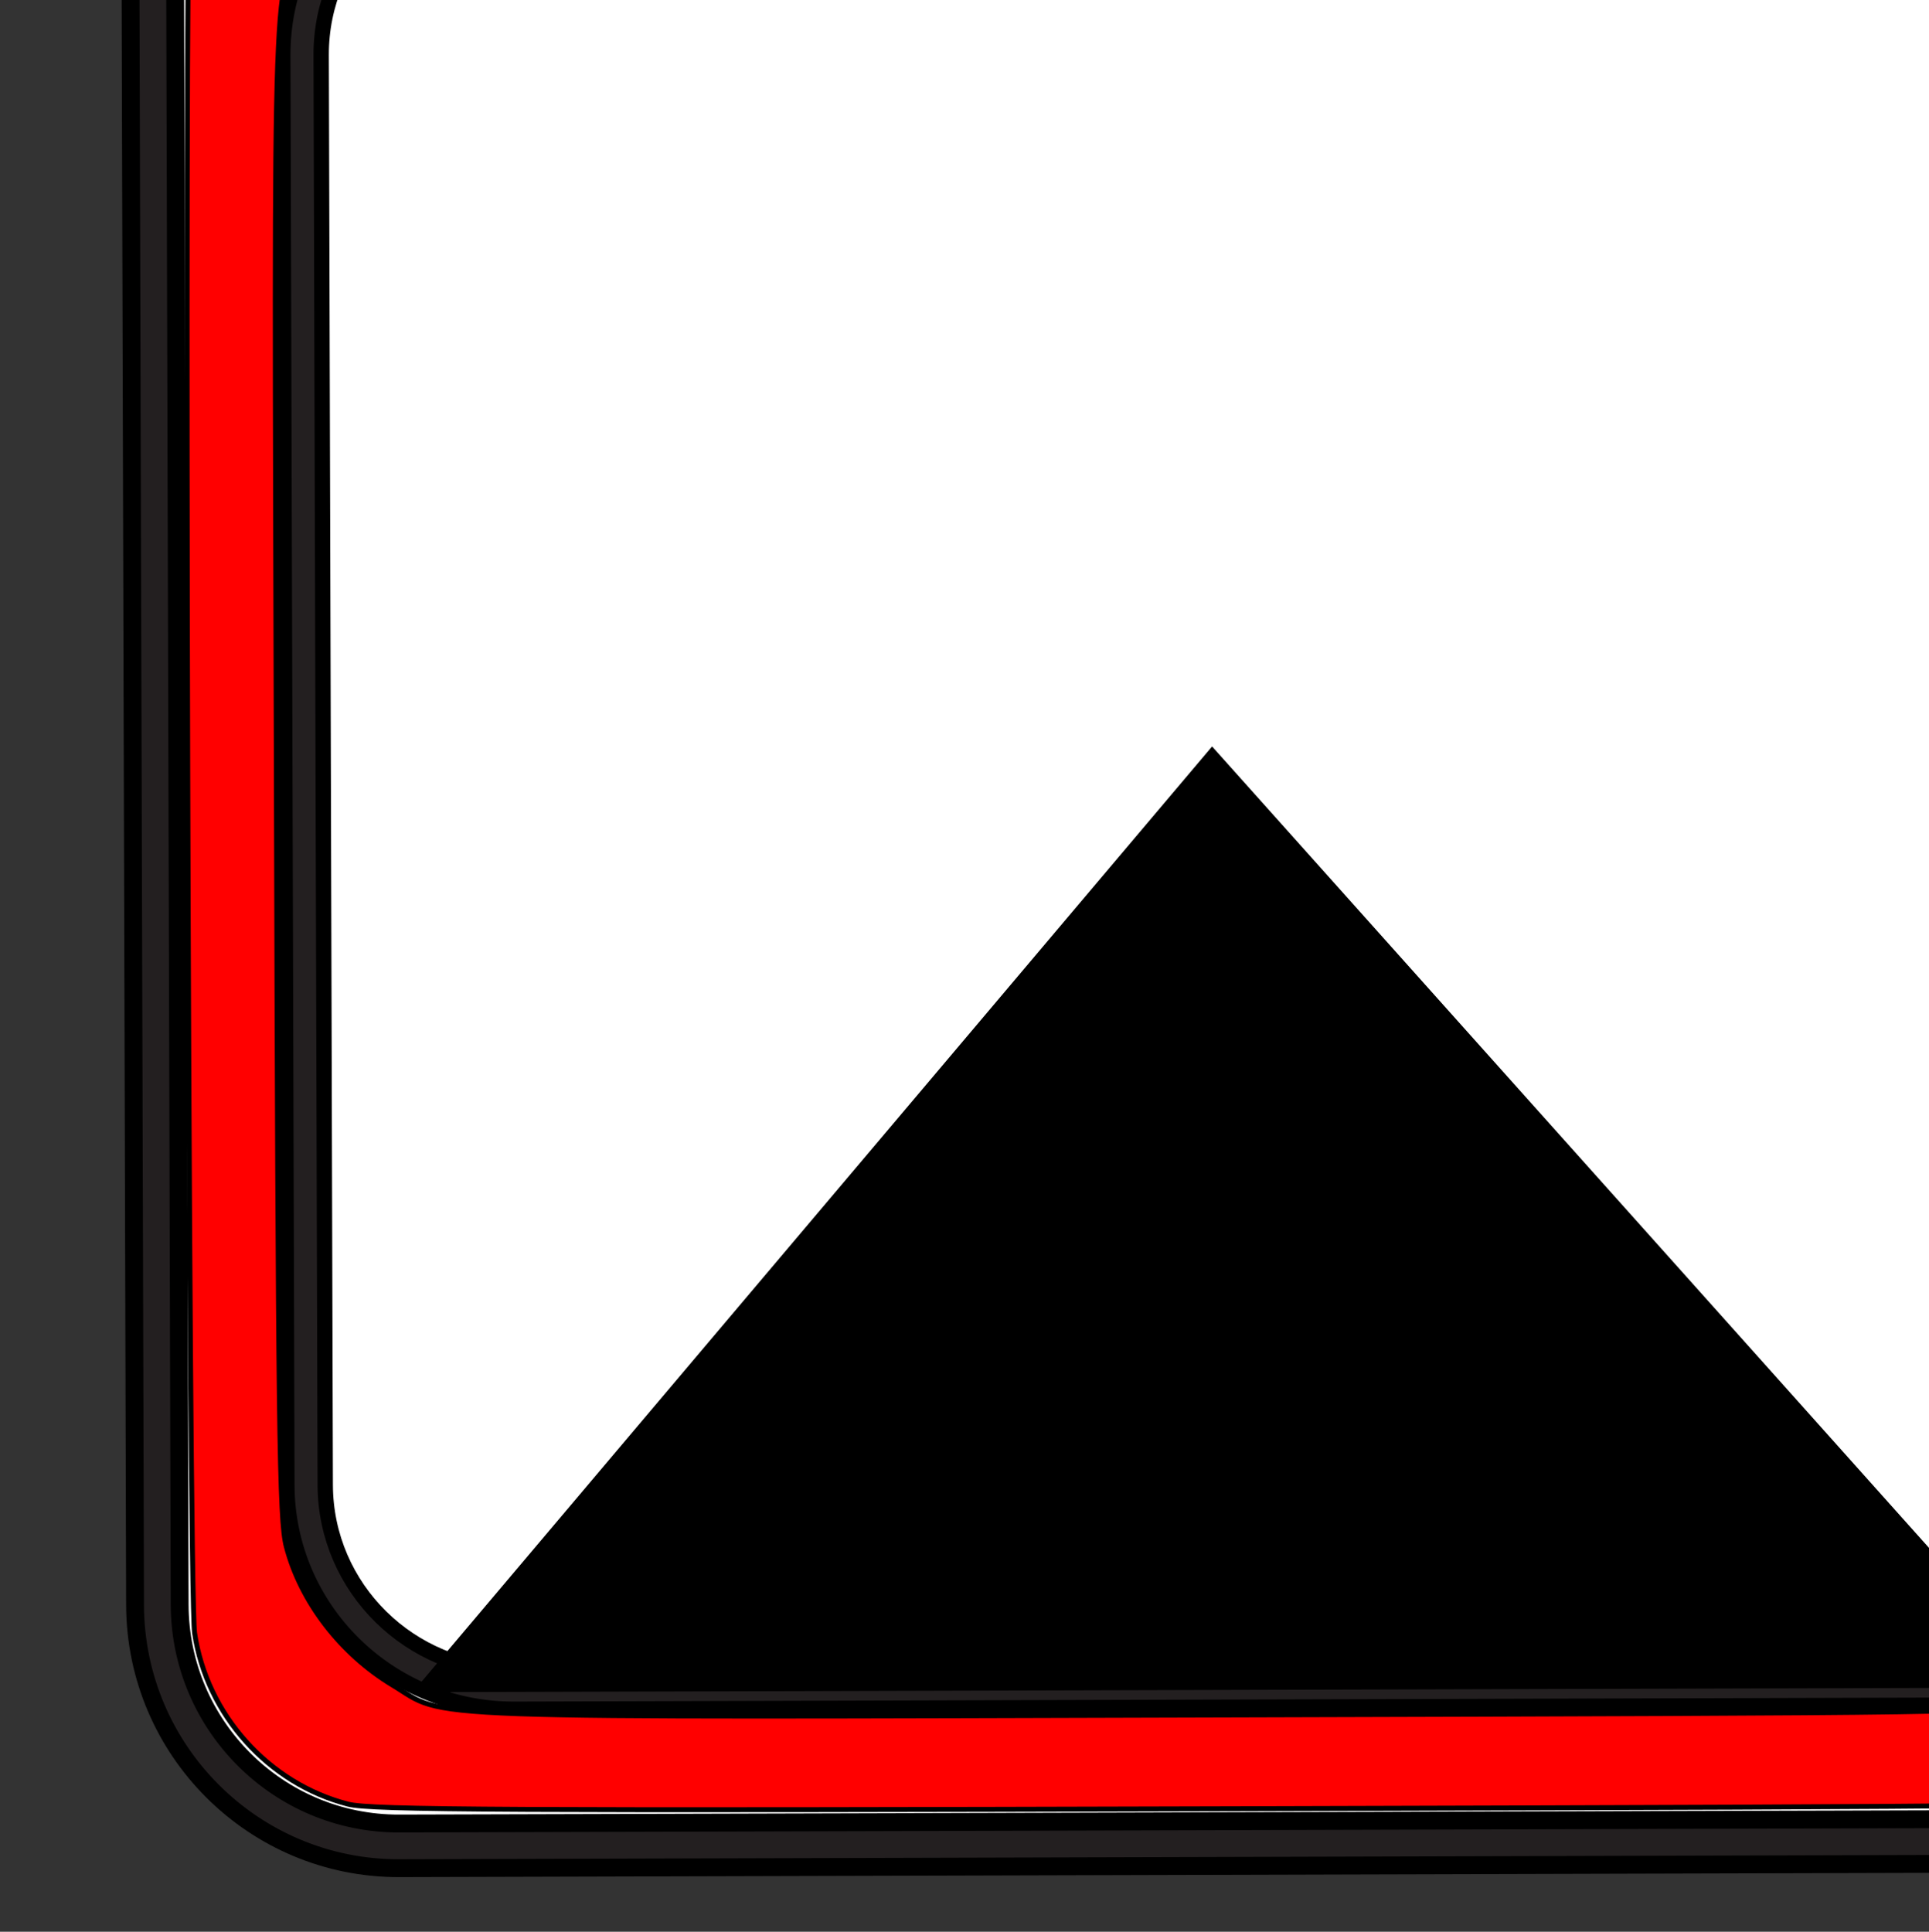 <?xml version="1.0" encoding="UTF-8" standalone="no"?>
<svg
   xmlns:dc="http://purl.org/dc/elements/1.1/"
   xmlns:cc="http://creativecommons.org/ns#"
   xmlns:rdf="http://www.w3.org/1999/02/22-rdf-syntax-ns#"
   xmlns:svg="http://www.w3.org/2000/svg"
   xmlns="http://www.w3.org/2000/svg"
   xmlns:sodipodi="http://sodipodi.sourceforge.net/DTD/sodipodi-0.dtd"
   xmlns:inkscape="http://www.inkscape.org/namespaces/inkscape"
   version="1.0"
   id="body"
   width="99.784"
   height="99.931"
   viewBox="0 0 1.16 1.162"
   preserveAspectRatio="none"
   sodipodi:version="0.32"
   inkscape:version="0.48.2 r9819"
   sodipodi:docname="Min_Depth.svg"
   inkscape:output_extension="org.inkscape.output.svg.inkscape">
  <rect x="0" y="0" width="1.16" height="1.162" fill="#333333" stroke="none"/>
  <defs
     id="defs98" />
  <sodipodi:namedview
     inkscape:window-height="1088"
     inkscape:window-width="1920"
     inkscape:pageshadow="2"
     inkscape:pageopacity="0"
     guidetolerance="10.0"
     gridtolerance="10.0"
     objecttolerance="10.0"
     borderopacity="1.0"
     bordercolor="#666666"
     pagecolor="#ffffff"
     id="base"
     showgrid="false"
     inkscape:zoom="4.5112994"
     inkscape:cx="48.956301"
     inkscape:cy="53.022009"
     inkscape:window-x="0"
     inkscape:window-y="0"
     inkscape:current-layer="content"
     inkscape:window-maximized="1" />
  <title
     id="title3">SVG drawing</title>
  <desc
     id="desc5">This was produced by version 4.2 of GNU libplot, a free library for exporting 2-D vector graphics.</desc>
  <g
     id="content"
     transform="matrix(0.002,0,0,-0.002,-0.492,1.386)"
     xml:space="preserve"
     stroke-miterlimit="10.433"
     fill-rule="even-odd"
     font-style="normal"
     font-variant="normal"
     font-weight="normal"
     font-stretch="normal"
     font-size-adjust="none"
     letter-spacing="normal"
     word-spacing="normal"
     style="font-style:normal;font-variant:normal;font-weight:normal;font-stretch:normal;letter-spacing:normal;word-spacing:normal;text-anchor:start;fill:none;stroke:#000000;stroke-linecap:butt;stroke-linejoin:miter;stroke-miterlimit:10.433;stroke-opacity:1;stroke-dasharray:none;stroke-dashoffset:0">






<g
   transform="matrix(5.366,0.015,-0.015,5.374,285.227,135.066)"
   id="g3">
	<path
   id="path5"
   d="m 90.625,107.004 c -5.172,0 -9.703,-4.25 -9.703,-9.102 l 0,-36.14 c 0,-1.648 -1.344,-2.992 -2.992,-2.992 l -7.188,0 -0.039,47.992 -38.07,-0.633 0,-82.149 c 0,-4.289 3.5,-7.781 7.797,-7.781 l 22.477,0 c 4.297,0 7.797,3.492 7.797,7.781 0,0 0,0.336 0,0.93 0,5.031 -0.023,28.734 -0.562,28.766 0.039,0 7.703,0 7.703,0 4.406,0 7.984,3.578 7.984,7.984 l -0.047,36.242 c 0,2.391 2.602,4.242 4.844,4.242 2.422,0 5.492,-2 5.352,-5.359 L 92.142,76.105 91.29,69.097 91.899,48.659 90.188,48.636 c -3.812,0 -6.898,-3.078 -6.898,-6.875 l 0.188,-10.695 c 0,0 -6.336,-6.289 -6.336,-7.172 0,0 2.438,-2.43 3.32,-2.43 l 12.766,12.703 c 2,2.016 2.969,4.414 2.969,7.367 l 0,27.562 c 0,0 0.789,5.969 0.789,6.016 0,0 3.906,21.586 3.992,22.789 -10e-4,5.22 -5.47,9.103 -10.353,9.103 z m 18.461,-107.781 -94.024,0 C 6.914,-0.777 0.296,5.84 0.296,13.996 l 0,94.008 c 0,8.156 6.617,14.773 14.766,14.773 l 94.023,0 c 8.148,0 14.766,-6.617 14.766,-14.773 l 0,-94.008 C 123.852,5.84 117.234,-0.777 109.086,-0.777 z"
   style="fill:#231f20" />
	<path
   id="path7"
   d="M 15.062,1.723 C 8.296,1.723 2.796,7.231 2.796,13.996 l 0,94.008 c 0,6.773 5.5,12.281 12.266,12.281 l 94.023,0 c 6.773,0 12.266,-5.508 12.266,-12.281 l 0,-94.008 c 0,-6.766 -5.492,-12.273 -12.266,-12.273 l -94.023,0 0,0 z"
   style="fill:#ffffff" />
	
</g><line
   x1="25.5"
   y1="2.551"
   x2="81.301"
   y2="2.551"
   id="line21"
   style="stroke:#ffffff;stroke-width:0" />








<path
   d="m 588.801,351.328 2.28,0.006 2.244,-0.238 2.22,-0.238 2.183,-0.36 2.135,-0.483 2.111,-0.605 2.062,-0.605 2.026,-0.727 1.965,-0.849 1.929,-0.972 1.868,-1.094 1.808,-1.094 1.747,-1.094 1.698,-1.339 1.613,-1.339 1.565,-1.461 1.479,-1.461 1.407,-1.583 1.333,-1.584 1.261,-1.706 1.163,-1.706 1.09,-1.829 0.993,-1.829 0.895,-1.951 0.81,-1.951 0.713,-2.074 0.615,-2.074 0.506,-2.074 0.396,-2.197 0.299,-2.197 0.177,-2.197 0.067,-2.32 c 0.066,-23.811 -20.032,-44.014 -44.418,-44.081 -23.763,-0.066 -43.29,20.028 -43.356,43.839 -0.068,24.421 19.351,43.402 43.115,43.467 z"
   id="path39"
   style="fill:#ffffff;stroke:#ffffff;stroke-width:0" />




























<g
   style="font-style:normal;font-variant:normal;font-weight:normal;font-stretch:normal;letter-spacing:normal;word-spacing:normal;text-anchor:start;fill:none;stroke:#000000;stroke-linecap:butt;stroke-linejoin:miter;stroke-miterlimit:10.433;stroke-opacity:1;stroke-dasharray:none;stroke-dashoffset:0"
   transform="matrix(4.615,0.013,-0.013,4.575,331.07,182.302)"
   id="g3-7"><path
     id="path5-5"
     d="m 90.625,107.004 c -5.172,0 -9.703,-4.25 -9.703,-9.102 l 0,-36.14 c 0,-1.648 -1.344,-2.992 -2.992,-2.992 l -7.188,0 -0.039,47.992 -38.07,-0.633 0,-82.149 c 0,-4.289 3.5,-7.781 7.797,-7.781 l 22.477,0 c 4.297,0 7.797,3.492 7.797,7.781 0,0 0,0.336 0,0.93 0,5.031 -0.023,28.734 -0.562,28.766 0.039,0 7.703,0 7.703,0 4.406,0 7.984,3.578 7.984,7.984 l -0.047,36.242 c 0,2.391 2.602,4.242 4.844,4.242 2.422,0 5.492,-2 5.352,-5.359 L 92.142,76.105 91.29,69.097 91.899,48.659 90.188,48.636 c -3.812,0 -6.898,-3.078 -6.898,-6.875 l 0.188,-10.695 c 0,0 -6.336,-6.289 -6.336,-7.172 0,0 2.438,-2.43 3.32,-2.43 l 12.766,12.703 c 2,2.016 2.969,4.414 2.969,7.367 l 0,27.562 c 0,0 0.789,5.969 0.789,6.016 0,0 3.906,21.586 3.992,22.789 -10e-4,5.22 -5.47,9.103 -10.353,9.103 z m 18.461,-107.781 -94.024,0 C 6.914,-0.777 0.296,5.84 0.296,13.996 l 0,94.008 c 0,8.156 6.617,14.773 14.766,14.773 l 94.023,0 c 8.148,0 14.766,-6.617 14.766,-14.773 l 0,-94.008 C 123.852,5.84 117.234,-0.777 109.086,-0.777 z"
     style="fill:#231f20" /><path
     id="path7-9"
     d="M 15.062,1.723 C 8.296,1.723 2.796,7.231 2.796,13.996 l 0,94.008 c 0,6.773 5.5,12.281 12.266,12.281 l 94.023,0 c 6.773,0 12.266,-5.508 12.266,-12.281 l 0,-94.008 c 0,-6.766 -5.492,-12.273 -12.266,-12.273 l -94.023,0 0,0 z"
     style="fill:#ffffff" /></g><path
   style="fill:#ff0000;fill-opacity:1;stroke-width:1.485"
   d="m 885.793,777.041 c 21.465,-6.717 37.567,-23.395 43.063,-44.604 2.067,-7.976 2.365,-38.356 2.663,-271.649 l 0.336,-262.669 -3.159,-7.757 c -7.287,-17.895 -22.5,-32.149 -40.205,-37.671 -9.338,-2.913 -14.491,-2.983 -269.607,-3.689 -220.522,-0.61 -261.326,-0.401 -268.23,1.377 -23.957,6.169 -42.521,26.882 -46.149,51.489 -1.823,12.362 -3.199,509.648 -1.445,522.02 3.354,23.657 19.532,42.999 42.689,51.038 7.914,2.747 16.611,2.857 271.098,3.419 209.283,0.462 264.151,0.196 268.946,-1.304 z M 380.174,744.267 c -18.344,-5.498 -33.255,-16.846 -42.107,-32.045 -10.205,-17.524 -9.66,-2.278 -8.972,-250.758 0.553,-199.867 0.882,-225.496 2.995,-233.611 4.316,-16.575 16.325,-32.247 31.914,-41.647 17.124,-10.325 -0.487,-9.701 253.939,-8.997 220.722,0.611 229.932,0.744 237.709,3.444 13.156,4.567 20.072,8.733 28.394,17.1 8.929,8.978 14.187,17.424 18.203,29.236 2.676,7.871 2.755,16.611 2.148,236.067 -0.603,217.68 -0.755,228.245 -3.392,235.746 -8.306,23.622 -26.219,40.819 -48.767,46.815 -6.833,1.817 -41.668,2.053 -236.012,1.599 -205.532,-0.481 -228.789,-0.771 -236.053,-2.948 z"
   id="path2856" /><path
   style="fill:#000000;stroke:#000000;stroke-width:8.619px;stroke-linecap:butt;stroke-linejoin:miter;stroke-opacity:1"
   d="M 857.819,185.415 610.536,461.925 375.745,184.08"
   id="path2858" /></g></svg>
